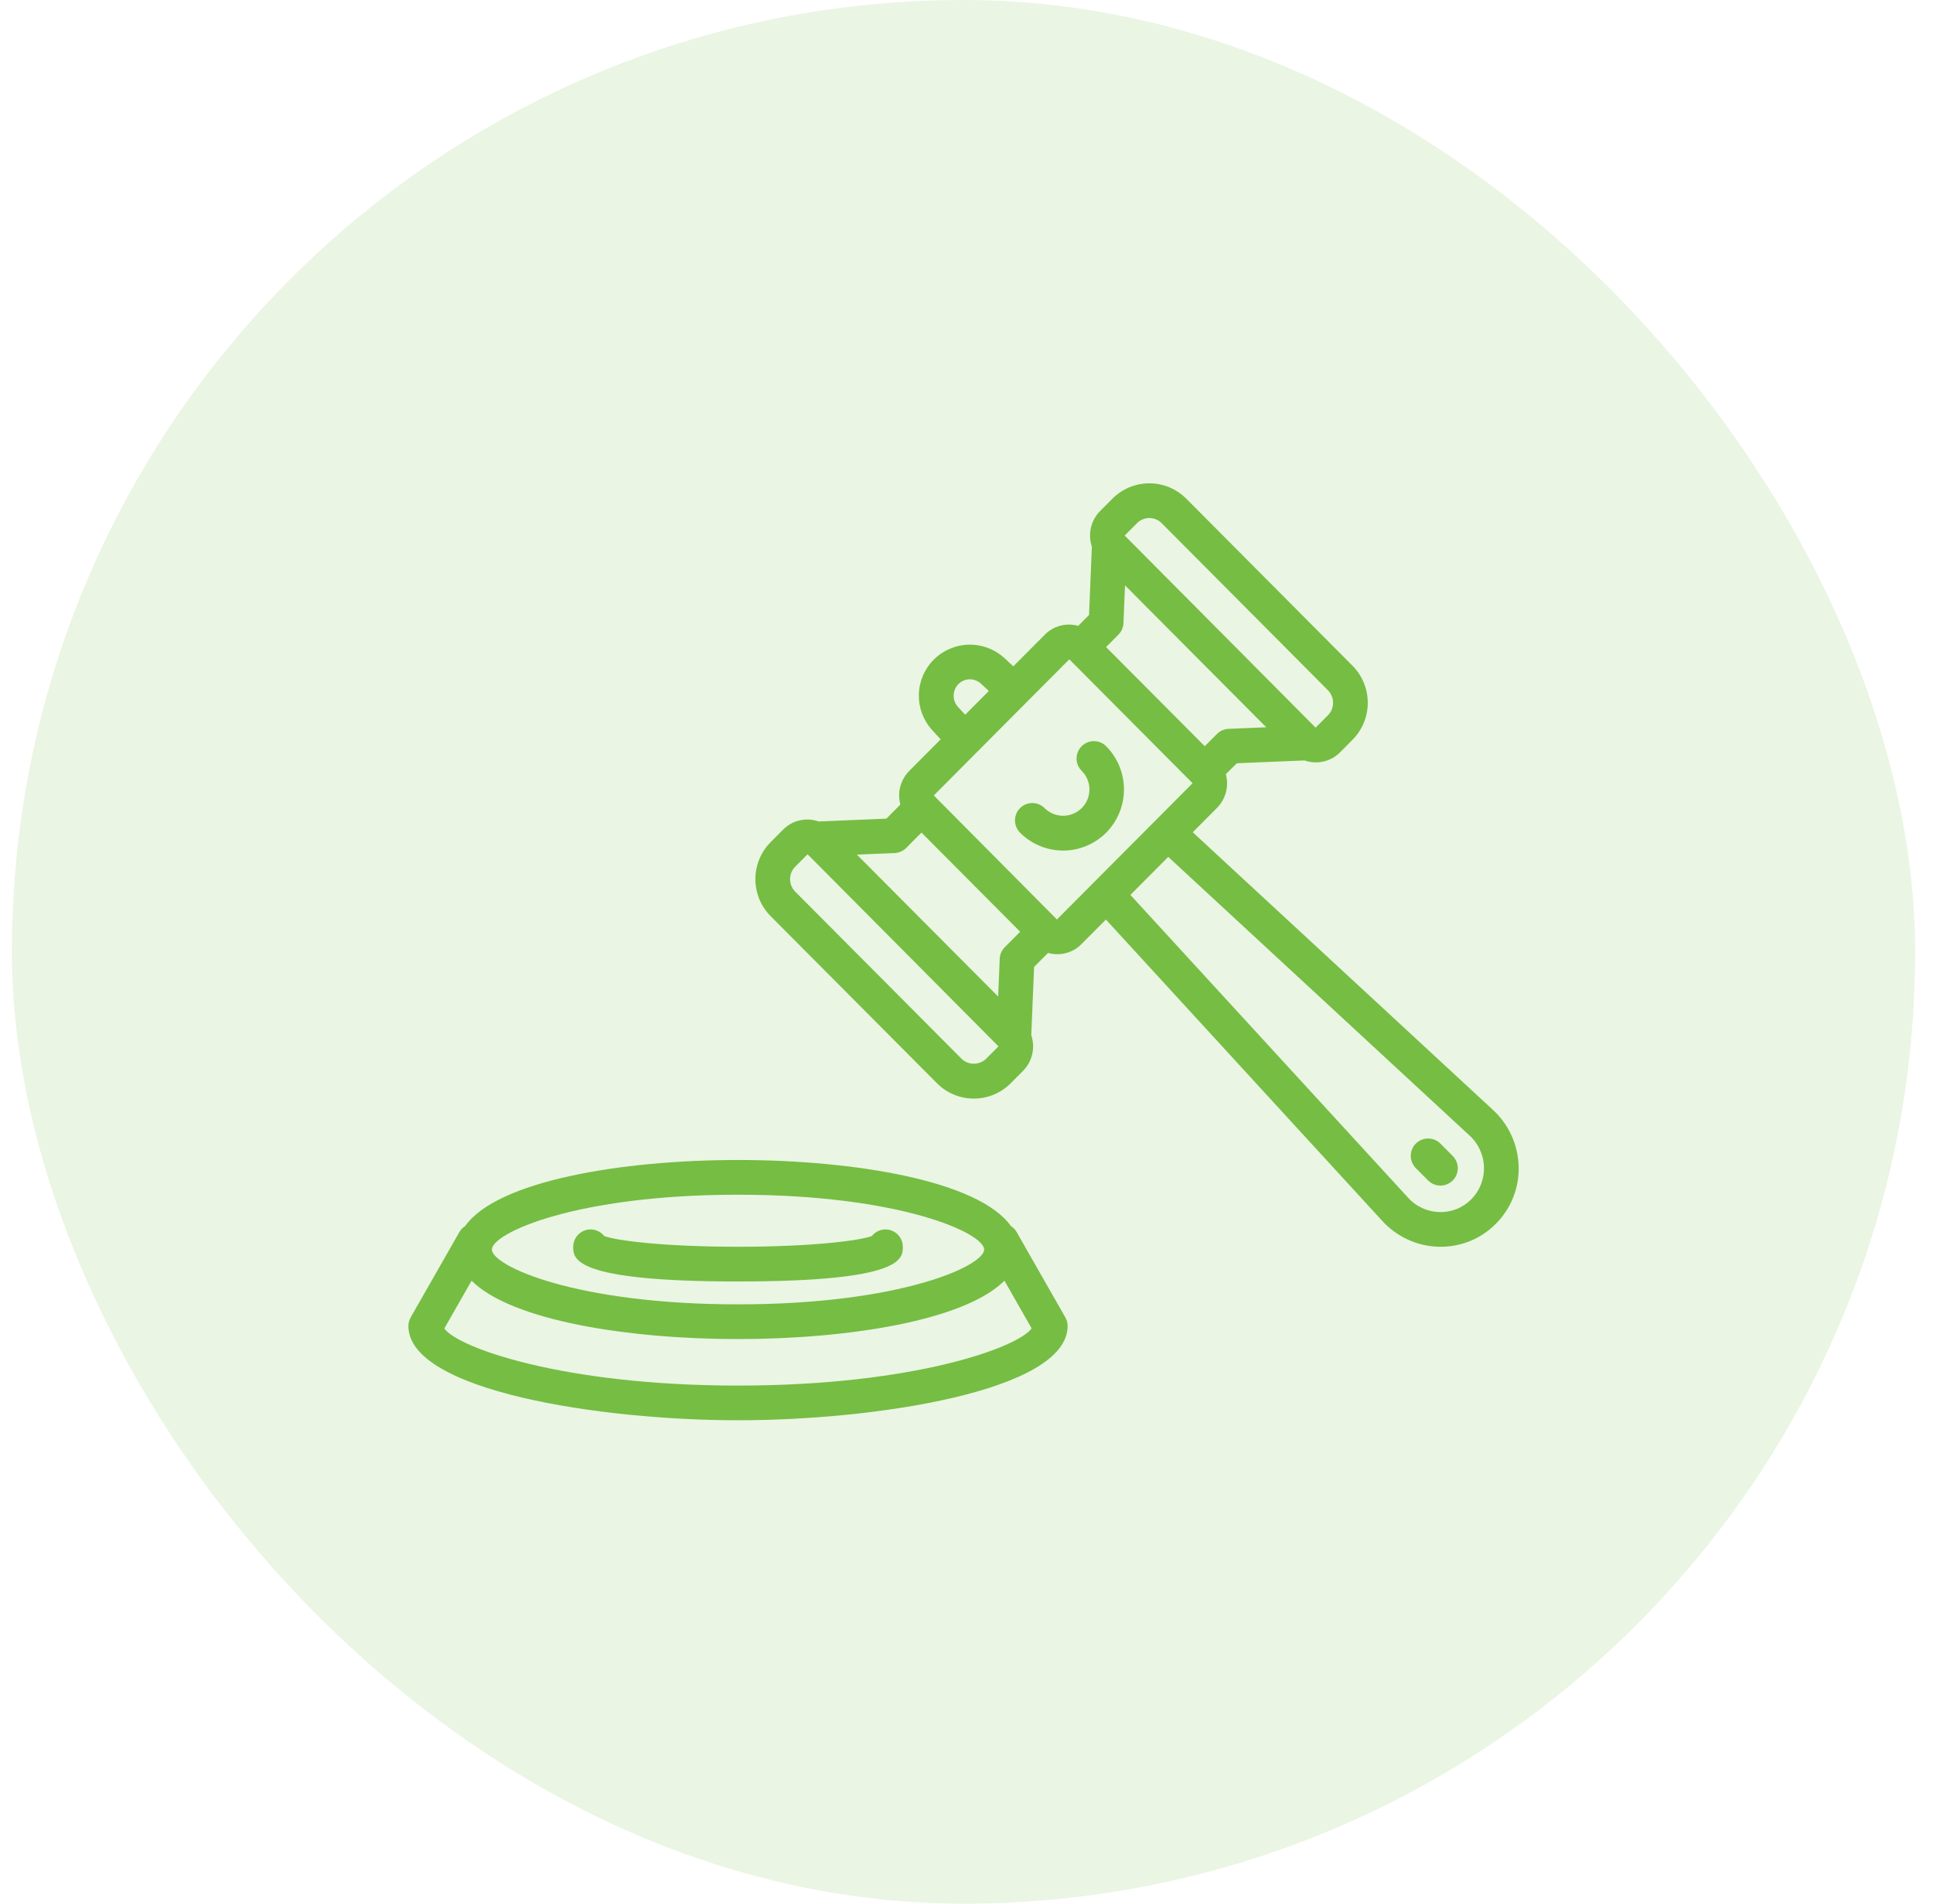 <svg width="65" height="64" viewBox="0 0 65 64" fill="none" xmlns="http://www.w3.org/2000/svg">
<rect x="0.4" width="64" height="64" rx="32" fill="#76BD43" fill-opacity="0.15"/>
<g clip-path="url(#clip0_0_710)">
<path d="M15.643 41.218C15.564 41.267 15.498 41.336 15.451 41.416L13.81 44.29C13.76 44.378 13.733 44.478 13.733 44.58C13.733 46.766 20.215 47.749 24.817 47.749C29.419 47.749 35.9 46.766 35.9 44.58C35.9 44.478 35.874 44.379 35.823 44.29L34.183 41.416C34.136 41.336 34.07 41.267 33.99 41.217C32.912 39.7 28.737 38.999 24.817 38.999C20.896 38.999 16.721 39.7 15.643 41.218ZM33.776 43.057L34.69 44.659C34.239 45.3 30.727 46.583 24.817 46.583C18.891 46.583 15.376 45.294 14.941 44.663L15.858 43.057C17.201 44.398 21.123 45.019 24.817 45.019C28.51 45.019 32.432 44.398 33.776 43.057ZM24.817 40.166C30.277 40.166 33.093 41.458 33.093 42.009C33.093 42.56 30.277 43.852 24.817 43.852C19.357 43.852 16.541 42.56 16.541 42.009C16.541 41.458 19.357 40.166 24.817 40.166Z" fill="#76BD43"/>
<path d="M24.817 43.083C30.359 43.083 30.359 42.324 30.359 41.916C30.359 41.794 30.321 41.676 30.25 41.577C30.18 41.478 30.08 41.404 29.965 41.364C29.85 41.325 29.726 41.322 29.609 41.357C29.493 41.391 29.39 41.462 29.315 41.557C28.888 41.712 27.283 41.916 24.817 41.916C22.352 41.916 20.747 41.712 20.319 41.557C20.244 41.462 20.142 41.391 20.025 41.357C19.909 41.322 19.784 41.325 19.669 41.364C19.554 41.404 19.455 41.478 19.384 41.577C19.313 41.676 19.275 41.794 19.275 41.916C19.275 42.324 19.275 43.083 24.817 43.083ZM48.023 39.687C48.132 39.797 48.28 39.859 48.435 39.859C48.59 39.859 48.738 39.798 48.848 39.689C48.958 39.58 49.019 39.432 49.02 39.277C49.02 39.123 48.959 38.974 48.85 38.864L48.436 38.448C48.327 38.339 48.178 38.277 48.024 38.276C47.869 38.276 47.721 38.337 47.611 38.446C47.501 38.555 47.44 38.703 47.439 38.858C47.439 39.013 47.5 39.161 47.609 39.271L48.023 39.687Z" fill="#76BD43"/>
<path d="M43.868 25.566C44.074 25.638 44.296 25.651 44.508 25.601C44.721 25.552 44.914 25.443 45.067 25.287L45.481 24.871L45.481 24.87C45.809 24.54 45.993 24.093 45.993 23.627C45.993 23.161 45.809 22.714 45.481 22.383L39.89 16.765C39.727 16.602 39.534 16.472 39.321 16.383C39.108 16.295 38.879 16.249 38.648 16.249C38.417 16.249 38.189 16.295 37.976 16.383C37.763 16.472 37.569 16.602 37.406 16.766L36.992 17.182C36.84 17.336 36.733 17.53 36.684 17.741C36.636 17.953 36.647 18.174 36.716 18.379L36.621 20.675L36.256 21.042C36.058 20.986 35.849 20.984 35.651 21.037C35.452 21.09 35.272 21.195 35.129 21.343L34.074 22.402L33.772 22.122C33.445 21.824 33.016 21.663 32.573 21.674C32.131 21.684 31.71 21.865 31.398 22.178C31.085 22.492 30.906 22.914 30.898 23.356C30.889 23.799 31.052 24.227 31.352 24.552L31.631 24.857L30.573 25.92C30.429 26.066 30.326 26.247 30.273 26.445C30.221 26.644 30.223 26.852 30.276 27.05L29.806 27.523L27.526 27.618C27.321 27.545 27.099 27.533 26.886 27.582C26.674 27.631 26.48 27.741 26.328 27.897L25.914 28.313C25.586 28.643 25.401 29.09 25.401 29.556C25.401 30.022 25.585 30.469 25.913 30.8L31.505 36.417C31.667 36.581 31.861 36.711 32.074 36.8C32.287 36.889 32.516 36.934 32.746 36.934C32.977 36.934 33.206 36.889 33.419 36.8C33.632 36.711 33.826 36.581 33.988 36.417L34.402 36.001C34.555 35.847 34.661 35.653 34.71 35.441C34.759 35.23 34.748 35.009 34.678 34.803L34.773 32.508L35.242 32.037C35.44 32.093 35.649 32.095 35.847 32.042C36.046 31.989 36.227 31.884 36.37 31.736L37.188 30.915L46.461 41.025C46.702 41.295 46.995 41.513 47.322 41.666C47.65 41.819 48.005 41.904 48.367 41.915C48.392 41.916 48.418 41.916 48.443 41.916C48.788 41.917 49.13 41.849 49.449 41.717C49.768 41.584 50.057 41.389 50.3 41.143L50.3 41.144C50.553 40.89 50.752 40.587 50.884 40.254C51.016 39.92 51.078 39.563 51.066 39.205C51.055 38.845 50.972 38.49 50.821 38.163C50.67 37.836 50.455 37.543 50.188 37.301L40.108 27.981L40.925 27.159C41.069 27.013 41.172 26.832 41.224 26.634C41.276 26.436 41.275 26.227 41.221 26.029L41.589 25.66L43.868 25.566ZM38.233 17.589C38.288 17.534 38.352 17.491 38.423 17.461C38.495 17.431 38.571 17.416 38.648 17.416C38.725 17.416 38.802 17.431 38.873 17.461C38.944 17.49 39.009 17.534 39.063 17.589L44.654 23.206C44.765 23.318 44.827 23.469 44.827 23.627C44.827 23.785 44.765 23.936 44.654 24.048L44.239 24.463L37.819 18.005L38.233 17.589ZM32.228 22.998C32.279 22.947 32.339 22.907 32.404 22.88C32.471 22.852 32.541 22.838 32.613 22.838C32.75 22.838 32.882 22.89 32.983 22.982L33.251 23.23L32.455 24.029L32.214 23.767C32.118 23.661 32.065 23.523 32.068 23.38C32.071 23.237 32.128 23.1 32.228 22.998ZM33.161 35.595C33.05 35.702 32.901 35.762 32.746 35.762C32.592 35.762 32.443 35.702 32.332 35.594L26.74 29.977C26.629 29.865 26.567 29.714 26.567 29.556C26.567 29.399 26.63 29.247 26.741 29.136L27.156 28.72L33.575 35.178L33.161 35.595ZM33.786 31.846C33.683 31.949 33.623 32.087 33.617 32.233L33.565 33.504L28.814 28.732L30.082 28.679C30.229 28.673 30.368 28.612 30.471 28.508L30.986 27.991L34.305 31.325L33.786 31.846ZM35.541 30.913L31.4 26.743L35.957 22.166L40.098 26.327C40.099 26.328 40.1 26.33 40.1 26.332C40.1 26.333 40.099 26.335 40.098 26.336L35.541 30.913ZM49.402 38.163C49.554 38.299 49.677 38.464 49.762 38.649C49.848 38.834 49.895 39.034 49.9 39.238C49.907 39.438 49.872 39.637 49.799 39.823C49.725 40.01 49.614 40.179 49.473 40.32L49.473 40.321C49.333 40.462 49.166 40.574 48.981 40.648C48.796 40.721 48.598 40.756 48.399 40.749C48.195 40.743 47.995 40.695 47.81 40.608C47.626 40.521 47.461 40.397 47.327 40.243L38.011 30.087L39.284 28.808L49.402 38.163ZM40.923 24.675L40.512 25.088L37.193 21.754L37.608 21.337C37.711 21.234 37.772 21.096 37.778 20.95L37.83 19.679L40.4 22.261L42.58 24.451L41.312 24.504C41.166 24.51 41.026 24.571 40.923 24.675Z" fill="#76BD43"/>
<path d="M36.373 25.087C36.263 25.196 36.201 25.345 36.201 25.499C36.2 25.654 36.261 25.802 36.371 25.912C36.453 25.994 36.519 26.091 36.564 26.198C36.61 26.305 36.633 26.42 36.634 26.536C36.635 26.653 36.612 26.768 36.569 26.876C36.525 26.983 36.46 27.081 36.378 27.164C36.296 27.247 36.199 27.312 36.092 27.357C35.985 27.402 35.87 27.426 35.754 27.426C35.637 27.427 35.522 27.404 35.414 27.36C35.307 27.316 35.209 27.252 35.126 27.17C35.072 27.115 35.008 27.072 34.938 27.043C34.867 27.013 34.791 26.998 34.714 26.998C34.638 26.998 34.562 27.013 34.491 27.042C34.42 27.071 34.356 27.114 34.302 27.168C34.247 27.222 34.204 27.286 34.175 27.357C34.145 27.428 34.13 27.503 34.13 27.58C34.13 27.657 34.145 27.733 34.174 27.803C34.203 27.874 34.246 27.939 34.3 27.993C34.49 28.184 34.715 28.335 34.964 28.439C35.213 28.542 35.48 28.596 35.749 28.596C36.018 28.596 36.285 28.542 36.533 28.439C36.782 28.335 37.008 28.184 37.198 27.993C37.58 27.606 37.795 27.085 37.795 26.541C37.795 25.997 37.58 25.476 37.198 25.089C37.144 25.035 37.08 24.992 37.009 24.962C36.938 24.933 36.862 24.917 36.786 24.917C36.709 24.917 36.633 24.932 36.562 24.961C36.491 24.99 36.427 25.033 36.373 25.087Z" fill="#76BD43"/>
</g>
<defs>
<clipPath id="clip0_0_710">
<rect width="37.333" height="37.333" fill="white" transform="translate(13.733 13.333)"/>
</clipPath>
</defs>
</svg>
